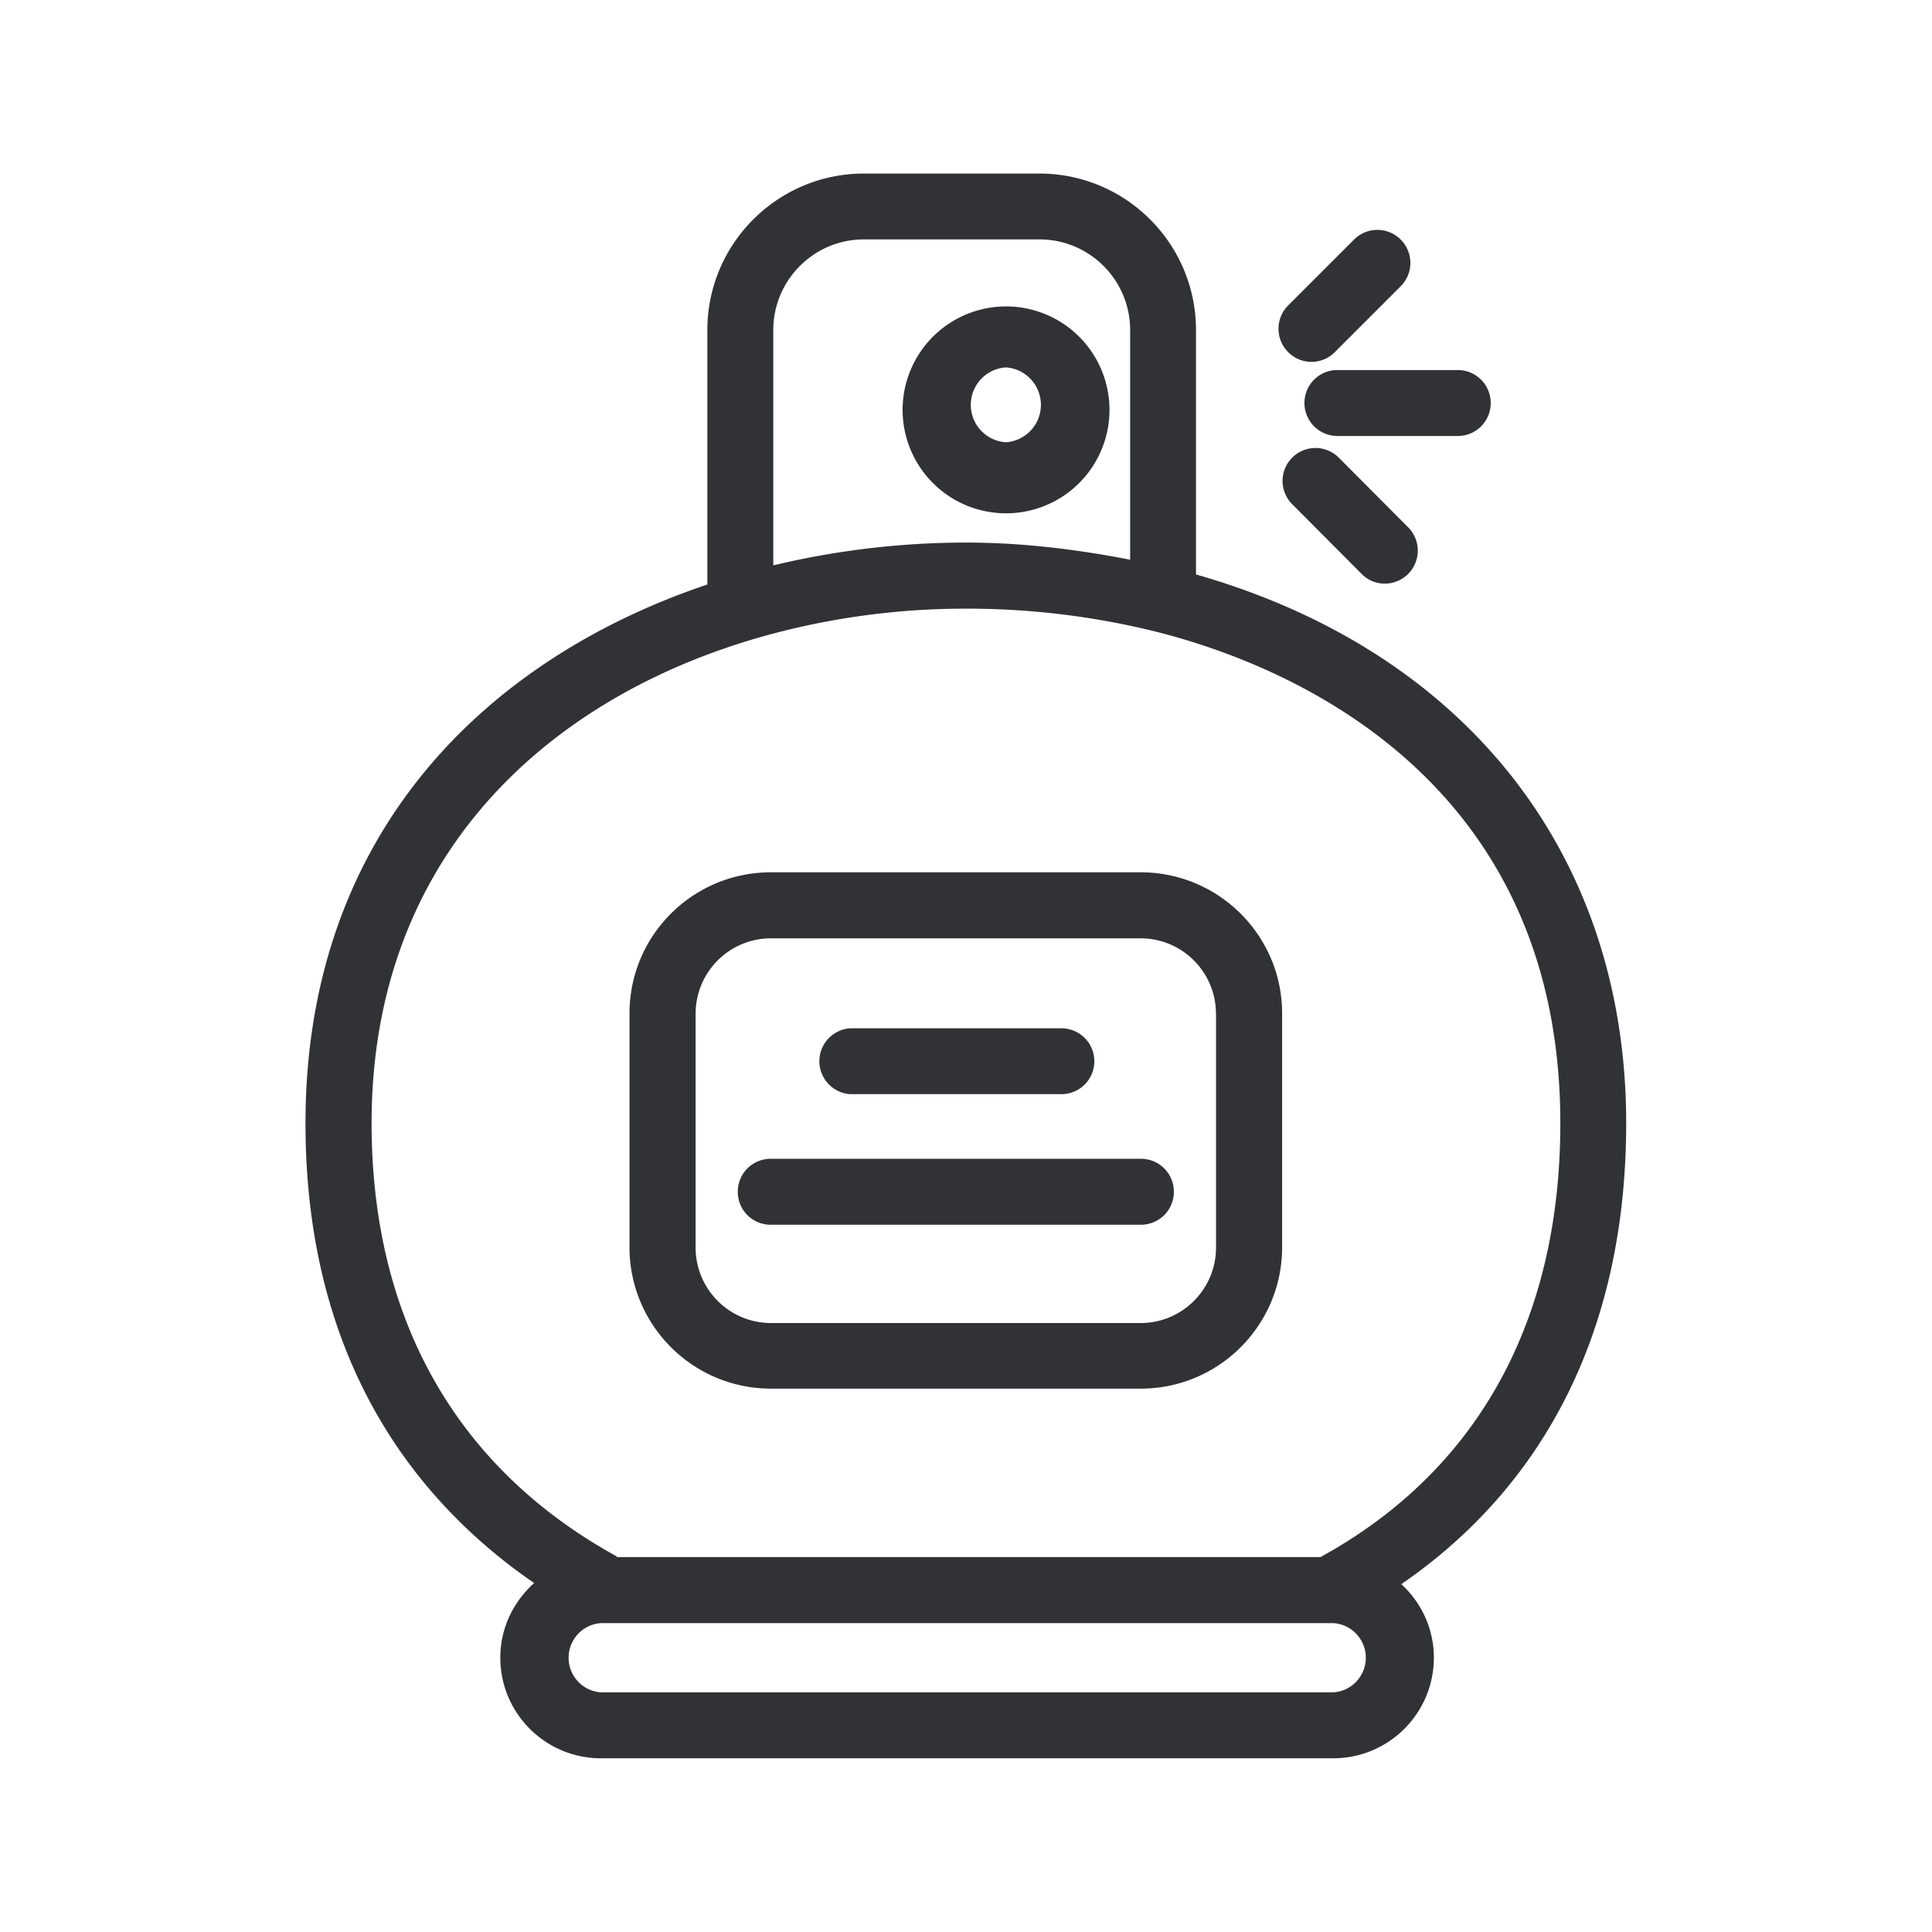 <svg xmlns="http://www.w3.org/2000/svg" width="24" height="24" fill="none"><path fill="#313235" d="M20.201 13.953c0 2.507-.966 4.468-2.793 5.726.247.227.404.552.404.913 0 .69-.56 1.25-1.25 1.25H7.464c-.689 0-1.249-.56-1.249-1.25 0-.37.165-.697.42-.927-1.411-.97-2.84-2.695-2.84-5.712 0-3.602 2.25-5.77 4.992-6.692V4.1c0-1.073.874-1.944 1.944-1.944h2.182c1.072 0 1.944.871 1.944 1.944v3.036c3.353.958 5.344 3.482 5.344 6.818ZM9.607 7.023a10.316 10.316 0 0 1 2.39-.283c.7 0 1.38.084 2.042.213V4.1c0-.622-.505-1.126-1.126-1.126H10.73c-.62 0-1.124.507-1.124 1.126v2.924Zm6.796 12.32c1.95-1.07 2.98-2.93 2.98-5.39 0-4.386-3.53-5.736-5.047-6.112a9.741 9.741 0 0 0-2.34-.28 9.314 9.314 0 0 0-2.652.383l-.022.007c-2.566.773-4.706 2.72-4.706 6.002 0 2.423 1.05 4.28 3.036 5.376a.074.074 0 0 0 .017.014h8.734Zm.162 1.68a.431.431 0 0 0 0-.86h-9.1a.431.431 0 0 0 0 .86h9.1Zm-1.46-8.431a.937.937 0 0 0-.935-.936H9.577a.937.937 0 0 0-.936.936v2.905c0 .518.42.938.936.938h4.593c.516 0 .936-.42.936-.938v-2.905Zm-.935-1.756c.97 0 1.757.787 1.757 1.753v2.905c0 .97-.787 1.756-1.757 1.756H9.577c-.97 0-1.757-.787-1.757-1.756v-2.905c0-.969.787-1.753 1.757-1.753h4.593Zm-1.675-5.342a.466.466 0 0 0 0-.93.466.466 0 0 0 0 .93Zm1.286-.465a1.285 1.285 0 1 1-2.567.001 1.285 1.285 0 0 1 2.567-.001Zm2.221-.655a.407.407 0 0 0 .58 0l.818-.818a.41.41 0 0 0-.58-.58l-.818.818a.41.41 0 0 0 0 .58Zm.202.633c0-.227.182-.41.409-.41h1.496c.227 0 .409.183.409.41a.408.408 0 0 1-.41.409h-1.495a.41.41 0 0 1-.409-.41Zm.426.677a.408.408 0 1 0-.577.58l.862.866a.4.4 0 0 0 .289.12.41.41 0 0 0 .288-.7l-.862-.866Zm-6.07 7.908a.41.41 0 0 1 0-.818h2.624c.227 0 .41.182.41.409a.408.408 0 0 1-.41.409H10.56Zm4.022 1.213a.408.408 0 0 0-.409-.41h-4.6a.408.408 0 0 0-.408.41c0 .227.182.409.409.409h4.6a.408.408 0 0 0 .408-.41Z"/></svg>